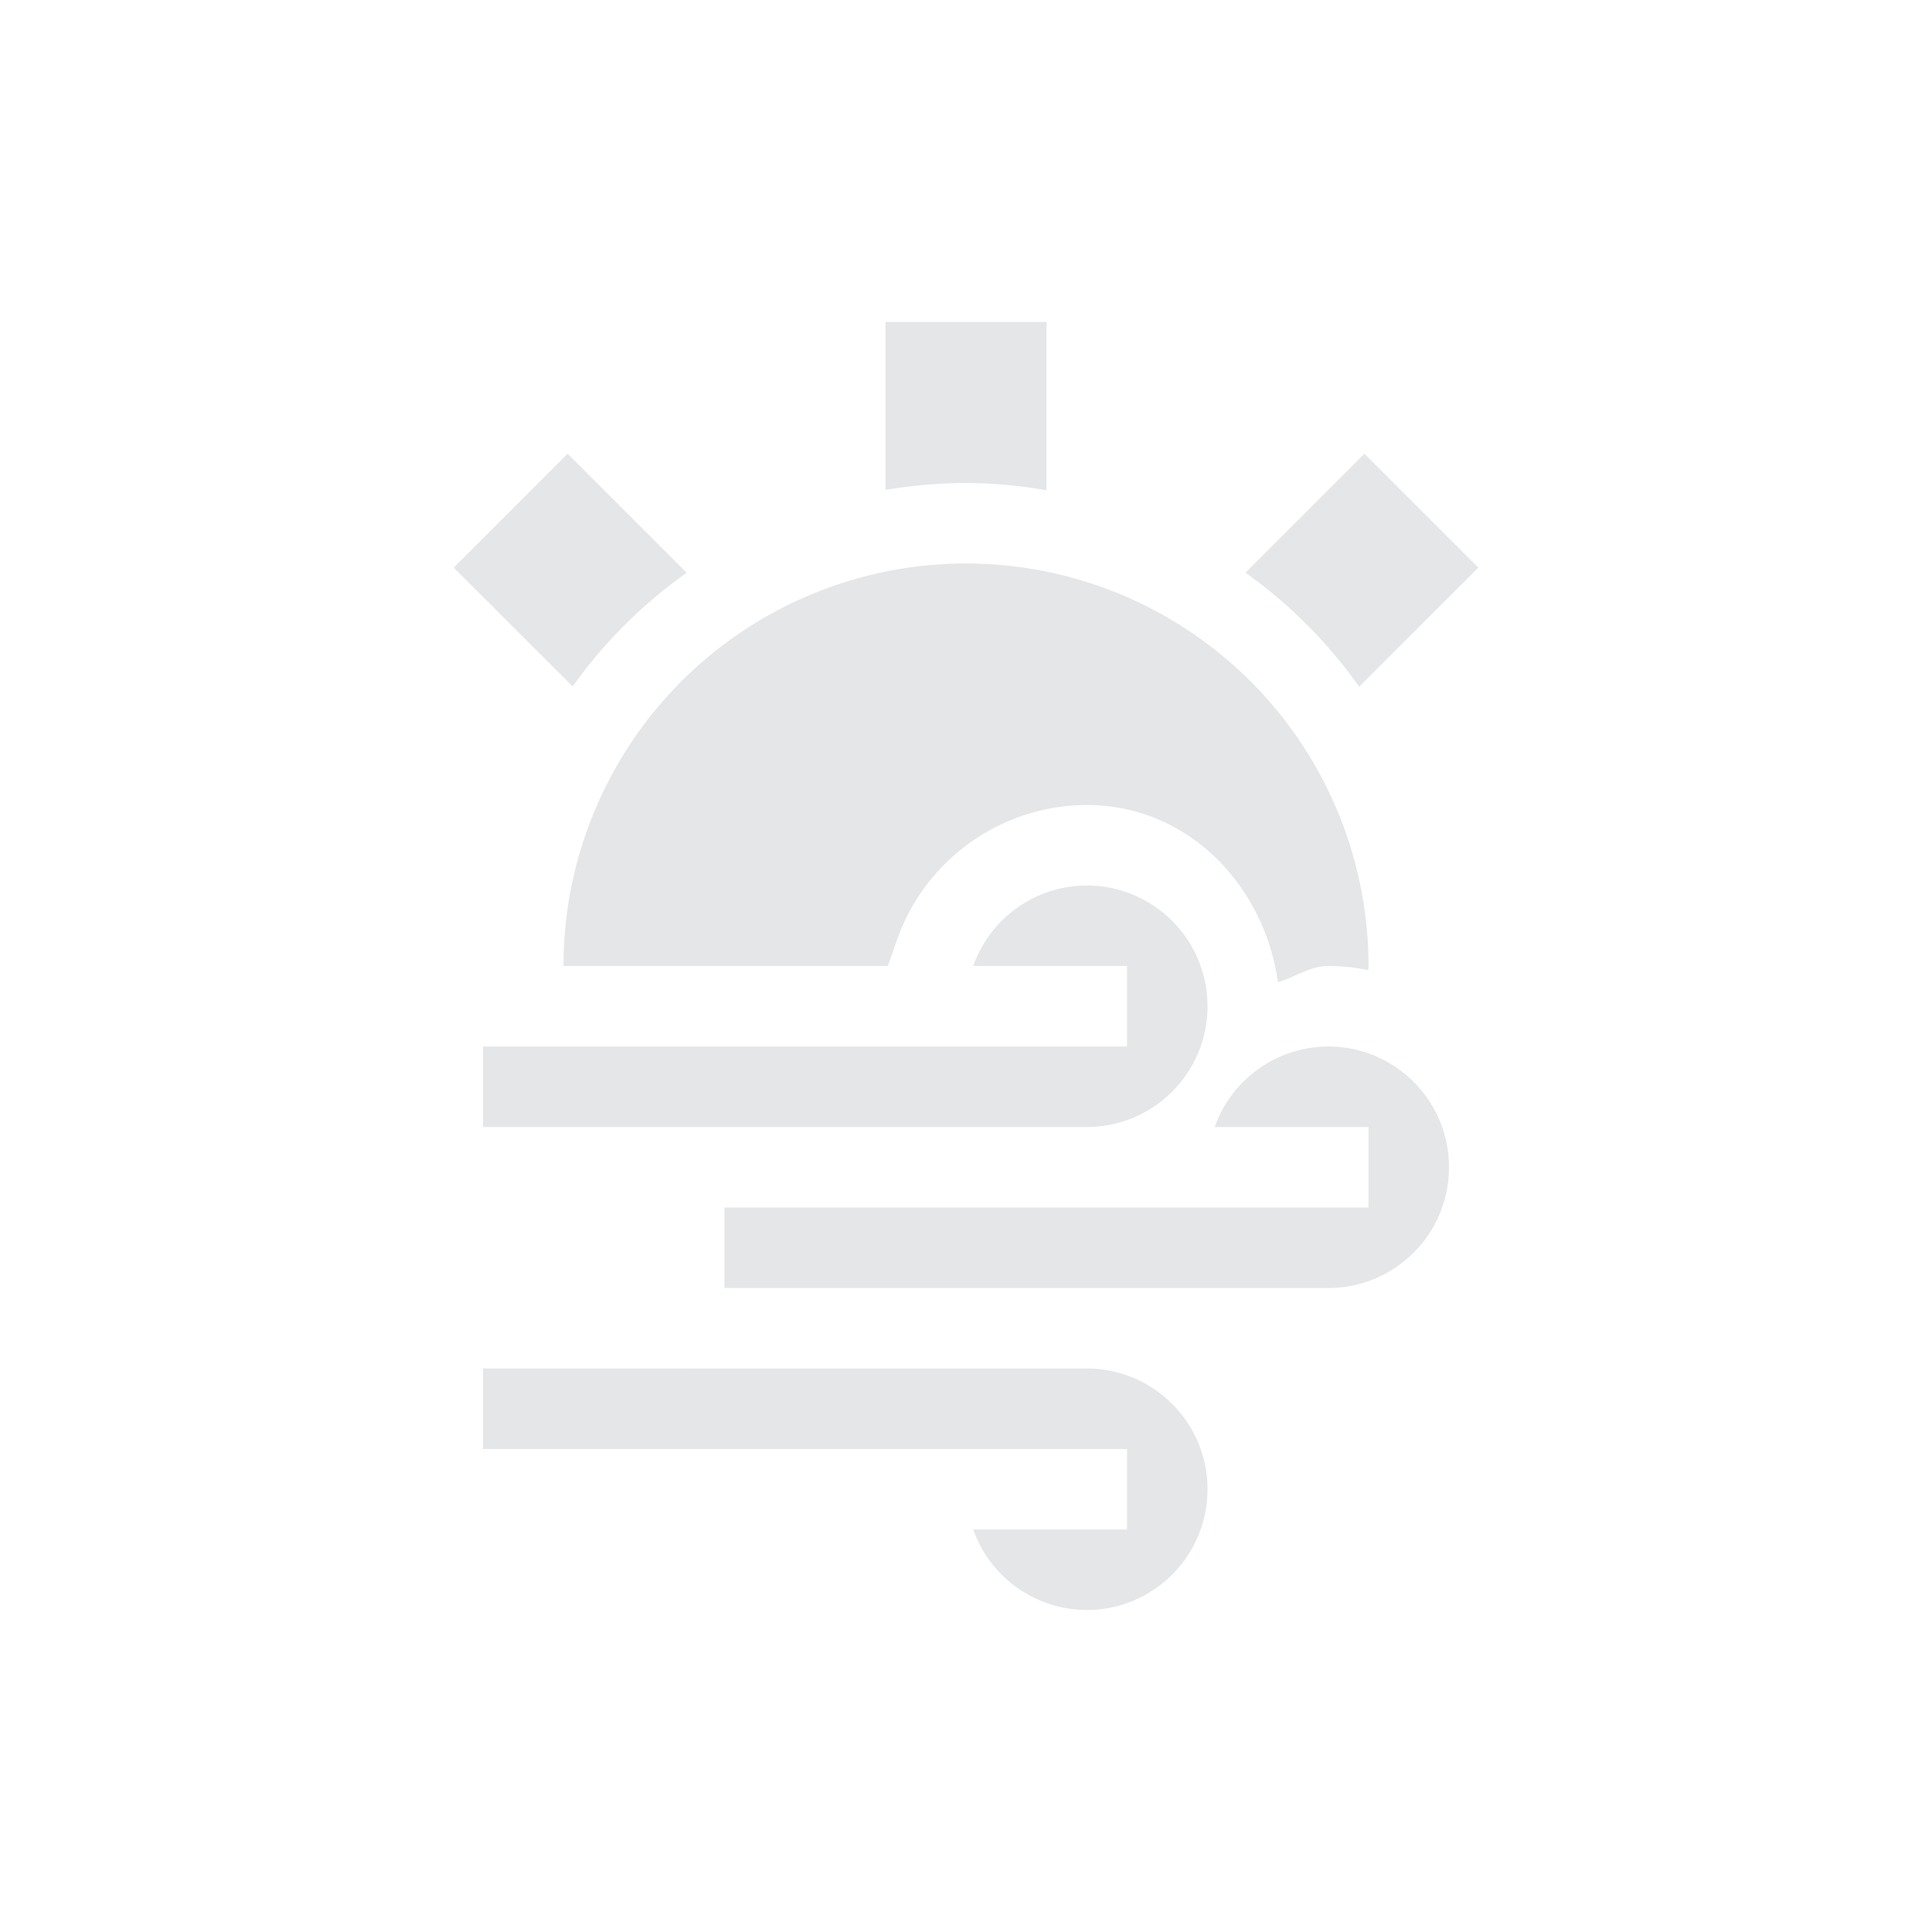 <svg xmlns="http://www.w3.org/2000/svg" width="24" height="24" version="1.1">
 <defs>
  <style id="current-color-scheme" type="text/css">
   .ColorScheme-Text { color:#e4e6e7; } .ColorScheme-Highlight { color:#4285f4; } .ColorScheme-NeutralText { color:#ff9800; } .ColorScheme-PositiveText { color:#4caf50; } .ColorScheme-NegativeText { color:#f44336; }
  </style>
 </defs>
 <path style="fill:currentColor" class="ColorScheme-Text" d="m 11,4 v 2.086 c 0.33,-0.057 0.665,-0.085 1,-0.086 0.335,0.002 0.67,0.032 1,0.09 V 4 Z M 7.051,5.637 5.637,7.051 7.114,8.527 C 7.503,7.981 7.982,7.503 8.53,7.115 Z m 9.898,0 -1.477,1.477 c 0.547,0.39 1.024,0.868 1.412,1.416 L 18.364,7.051 Z M 12,7 a 5,5 0 0 0 -5,5 h 4.029 l 0.117,-0.334 C 11.498,10.673 12.445,10.003 13.498,10 h 0.002 c 1.253,0 2.205,0.991 2.375,2.201 0.213,-0.06 0.395,-0.201 0.623,-0.201 h 0.002 c 0.17,0 0.335,0.018 0.496,0.051 A 5,5 0 0 0 17,12 a 5,5 0 0 0 -5,-5 z m 1.5,4 c -0.634,0.002 -1.199,0.402 -1.41,1 h 1.91 v 1 h -0.5 -1.41 -6.09 v 1 h 7.5 c 0.828,0 1.5,-0.672 1.5,-1.5 0,-0.828 -0.672,-1.5 -1.5,-1.5 z m 3,2 c -0.634,0.002 -1.199,0.402 -1.41,1 h 1.91 v 1 h -0.5 -1.41 -6.09 v 1 h 7.5 c 0.828,0 1.5,-0.672 1.5,-1.5 0,-0.828 -0.672,-1.5 -1.5,-1.5 z M 6,17 v 1 h 6.09 1.41 0.5 v 1 h -1.91 c 0.211,0.598 0.776,0.998 1.41,1 0.828,0 1.5,-0.672 1.5,-1.5 0,-0.828 -0.672,-1.5 -1.5,-1.5 z"/>
</svg>
